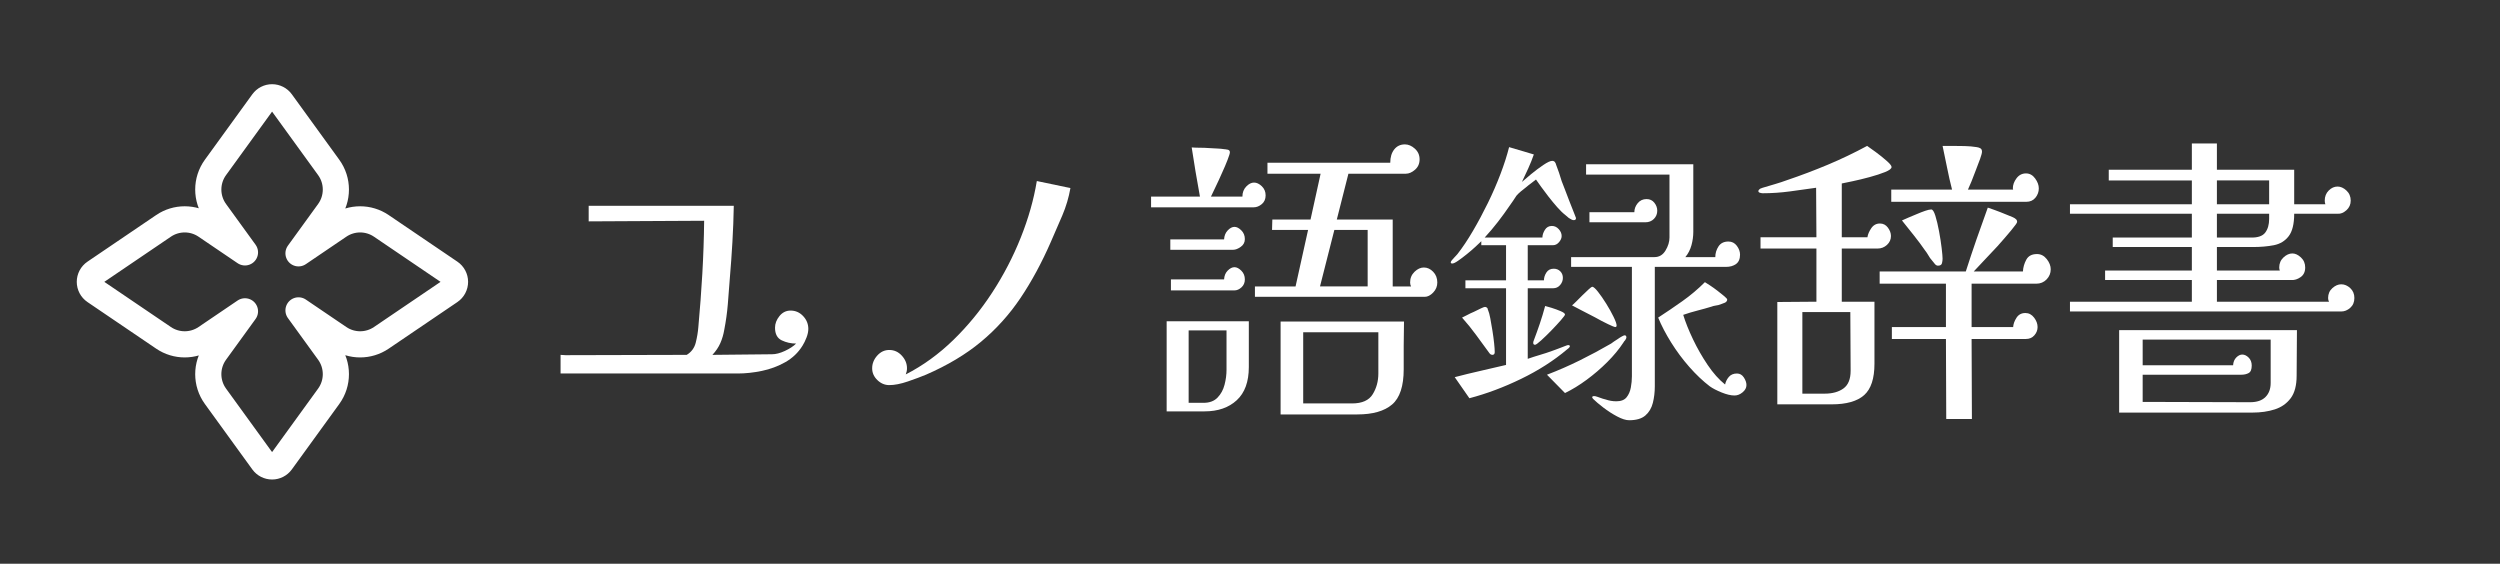 <?xml version="1.0" encoding="UTF-8" standalone="no"?><!DOCTYPE svg PUBLIC "-//W3C//DTD SVG 1.1//EN" "http://www.w3.org/Graphics/SVG/1.1/DTD/svg11.dtd"><svg width="100%" height="100%" viewBox="0 0 4807 1084" version="1.1" xmlns="http://www.w3.org/2000/svg" xmlns:xlink="http://www.w3.org/1999/xlink" xml:space="preserve" xmlns:serif="http://www.serif.com/" style="fill-rule:evenodd;clip-rule:evenodd;stroke-linecap:round;stroke-linejoin:round;stroke-miterlimit:1.5;"><rect x="0" y="0" width="4807" height="1084" fill="#333333" stroke="none"/><rect id="logo_dark" x="0" y="0" width="4806.91" height="1083.89" style="fill:none;"/><path d="M573.961,596.805l58.059,80.088c18.397,25.377 18.397,59.704 0,85.082l-91.256,125.879c-4.092,5.646 -10.643,8.988 -17.615,8.988c-6.973,-0 -13.524,-3.342 -17.616,-8.988l-91.256,-125.879c-18.397,-25.378 -18.397,-59.705 0,-85.082l56.748,-78.279l-75.179,50.996c-24.566,16.664 -56.809,16.664 -81.375,-0l-132.179,-89.661c-5.97,-4.049 -9.544,-10.793 -9.544,-18.006c-0,-7.213 3.574,-13.957 9.544,-18.006l132.179,-89.661c24.566,-16.664 56.809,-16.664 81.375,-0l75.179,50.996l-56.748,-78.279c-18.397,-25.377 -18.397,-59.704 0,-85.082l91.256,-125.879c4.092,-5.646 10.643,-8.988 17.616,-8.988c6.972,0 13.523,3.342 17.615,8.988l91.256,125.879c18.397,25.378 18.397,59.705 0,85.082l-58.059,80.088l77.846,-52.805c24.566,-16.664 56.809,-16.664 81.375,-0l132.179,89.661c5.969,4.049 9.544,10.793 9.544,18.006c-0,7.213 -3.575,13.957 -9.544,18.006l-132.179,89.661c-24.566,16.664 -56.809,16.664 -81.375,-0l-77.846,-52.805Z" style="fill:none;stroke:#fff;stroke-width:50.31px;"/><g><path d="M1554.23,632.4c0,5.091 -1.174,10.671 -3.524,16.741c-2.349,6.069 -4.895,11.258 -7.636,15.565c-8.223,13.315 -19.286,23.887 -33.187,31.719c-13.902,7.832 -28.88,13.412 -44.935,16.741c-16.055,3.328 -31.523,4.992 -46.404,4.992l-340.683,0l0,-35.83c3.133,0.392 6.168,0.587 9.104,0.587l8.518,0c37.592,0 75.087,-0.098 112.484,-0.293c37.397,-0.196 74.891,-0.294 112.484,-0.294c9.007,-5.482 14.783,-13.314 17.328,-23.495c2.545,-10.182 4.21,-20.167 4.993,-29.957c3.132,-34.068 5.678,-68.137 7.636,-102.205c1.958,-34.068 3.132,-68.137 3.524,-102.205l-222.032,1.175l0,-29.957l279.008,0c-0.391,23.104 -1.272,46.403 -2.643,69.899c-1.37,23.495 -3.035,46.795 -4.993,69.899c-1.174,16.447 -2.447,32.893 -3.818,49.34c-1.37,16.447 -3.622,32.698 -6.755,48.753c-1.566,9.398 -4.111,18.111 -7.636,26.139c-3.524,8.027 -8.615,15.565 -15.272,22.614l114.541,-1.175c7.44,0 15.761,-2.154 24.963,-6.461c9.203,-4.307 16.349,-9.007 21.44,-14.097c-9.79,-0 -18.992,-2.056 -27.607,-6.168c-8.615,-4.111 -12.923,-12.237 -12.923,-24.376c0,-7.832 2.839,-15.272 8.517,-22.321c5.679,-7.049 12.825,-10.573 21.44,-10.573c9.398,0 17.426,3.524 24.083,10.573c6.657,7.049 9.985,15.272 9.985,24.67Z" style="fill:#fff;fill-rule:nonzero;"/><path d="M2058.21,361.616c-3.133,18.013 -8.321,35.537 -15.566,52.571c-7.244,17.034 -14.587,33.97 -22.027,50.809c-17.621,40.333 -37.103,76.36 -58.445,108.078c-21.341,31.719 -46.599,59.718 -75.772,83.996c-29.174,24.279 -64.515,45.425 -106.023,63.438c-9.399,3.916 -20.95,8.223 -34.656,12.923c-13.706,4.699 -25.649,7.048 -35.831,7.048c-8.615,0 -16.251,-3.23 -22.908,-9.692c-6.657,-6.461 -9.985,-13.999 -9.985,-22.614c-0,-9.007 3.23,-17.132 9.692,-24.377c6.461,-7.244 14.195,-10.866 23.201,-10.866c9.399,-0 17.426,3.622 24.083,10.866c6.657,7.245 9.986,15.37 9.986,24.377c-0,1.958 -0.196,3.916 -0.588,5.874c-0.391,1.958 -0.979,3.916 -1.762,5.874c32.894,-16.839 63.34,-38.866 91.339,-66.081c27.998,-27.216 52.962,-57.662 74.891,-91.339c21.929,-33.676 40.236,-68.919 54.921,-105.729c14.684,-36.809 24.964,-73.031 30.837,-108.666l64.613,13.51Z" style="fill:#fff;fill-rule:nonzero;"/><path d="M2358.36,635.337l-72.836,0l-0,139.21l28.782,0c11.356,0 20.264,-3.328 26.726,-9.985c6.461,-6.657 10.964,-14.88 13.51,-24.67c2.545,-9.79 3.818,-19.384 3.818,-28.782l-0,-75.773Zm291.93,3.525l-144.497,-0l0,136.86l93.982,0c19.188,0 32.404,-5.874 39.648,-17.621c7.245,-11.748 10.867,-25.062 10.867,-39.943l0,-79.296Zm-20.558,-88.108l-0,-108.667l-64.025,0l-27.608,108.667l91.633,-0Zm-228.493,155.069c-0,28.195 -7.734,49.439 -23.202,63.732c-15.468,14.293 -36.124,21.439 -61.969,21.439l-72.836,0l0,-173.278l158.007,-0l-0,88.107Zm-7.636,-168.579c-0,6.265 -2.154,11.356 -6.462,15.272c-4.307,3.916 -8.81,5.874 -13.509,5.874l-122.176,-0l-0,-21.146l102.205,-0c0.391,-7.049 2.741,-12.727 7.048,-17.034c4.308,-4.308 8.615,-6.462 12.923,-6.462c4.307,0 8.712,2.252 13.216,6.755c4.503,4.504 6.755,10.084 6.755,16.741Zm-0,-77.535c-0,6.265 -2.644,11.258 -7.93,14.978c-5.286,3.72 -10.083,5.581 -14.391,5.581l-121.001,-0l-0,-19.972l103.38,0c0.391,-7.048 2.741,-12.824 7.048,-17.327c4.308,-4.504 8.615,-6.755 12.923,-6.755c4.307,-0 8.712,2.251 13.216,6.755c4.503,4.503 6.755,10.083 6.755,16.74Zm306.027,158.594c-0.391,15.664 -0.587,31.034 -0.587,46.11l-0,45.522c-0,32.502 -7.44,55.116 -22.321,67.843c-14.88,12.727 -37.201,19.09 -66.962,19.09l-147.433,0l-0,-178.565l237.303,0Zm-266.085,-242.59c-0,7.049 -2.448,12.629 -7.342,16.74c-4.895,4.112 -10.084,6.168 -15.566,6.168l-197.362,-0l0,-20.558l93.982,-0c-3.133,-17.23 -5.972,-33.384 -8.517,-48.46c-2.545,-15.076 -4.993,-30.446 -7.342,-46.109c5.482,0.391 10.964,0.587 16.446,0.587c5.483,-0 10.769,0.196 15.86,0.587c5.482,0.392 10.866,0.686 16.153,0.881c5.286,0.196 10.475,0.686 15.566,1.469c1.566,-0 2.741,0.196 3.524,0.587c1.175,0 2.154,0.196 2.937,0.588c1.958,0.783 2.937,2.349 2.937,4.699c-0,1.958 -1.469,6.755 -4.406,14.391c-2.936,7.636 -6.559,16.153 -10.866,25.551c-3.916,9.006 -7.93,17.719 -12.042,26.138c-4.111,8.42 -7.146,14.783 -9.104,19.091l60.501,-0c-0,-7.832 2.447,-14.294 7.342,-19.384c4.895,-5.091 9.888,-7.636 14.978,-7.636c5.091,-0 10.084,2.349 14.979,7.048c4.894,4.699 7.342,10.573 7.342,17.622Zm330.11,167.405c0,7.44 -2.643,13.901 -7.929,19.383c-5.287,5.483 -10.671,8.224 -16.153,8.224l-326.587,-0l0,-19.971l78.123,-0l24.082,-108.667l-69.311,0l0.587,-19.971l73.424,0l19.383,-88.107l-102.205,-0l0,-21.146l236.129,-0c0,-10.573 2.545,-19.09 7.636,-25.551c5.091,-6.462 11.944,-9.692 20.559,-9.692c6.657,-0 13.02,2.741 19.09,8.223c6.069,5.482 9.104,12.335 9.104,20.559c-0,8.223 -2.937,14.88 -8.811,19.971c-5.874,5.09 -11.747,7.636 -17.621,7.636l-110.429,-0l-22.32,88.107l107.491,0l0,128.638l35.243,-0c-1.175,-2.35 -1.762,-4.895 -1.762,-7.636c0,-8.224 2.839,-15.076 8.517,-20.559c5.678,-5.482 11.65,-8.223 17.915,-8.223c6.657,-0 12.629,2.741 17.916,8.223c5.286,5.483 7.929,12.335 7.929,20.559Z" style="fill:#fff;fill-rule:nonzero;"/><path d="M2874.08,677.042c-0,3.524 -1.567,5.286 -4.699,5.286c-0.784,0 -1.958,-0.392 -3.525,-1.175c-0.391,-0.391 -1.37,-1.37 -1.762,-1.762c-8.615,-11.748 -17.132,-23.397 -25.551,-34.949c-8.419,-11.552 -17.524,-22.81 -27.313,-33.775c1.957,-0.783 5.09,-2.35 9.398,-4.699c4.307,-2.35 8.81,-4.503 13.51,-6.461c4.699,-2.35 9.104,-4.504 13.216,-6.462c4.111,-1.957 6.755,-2.936 7.929,-2.936c1.567,-0 2.937,0.587 4.112,1.762c0.392,0.391 0.587,0.685 0.587,0.881c0,0.196 0.196,0.489 0.588,0.881c-0,1.175 0.196,1.958 0.587,2.349c1.567,3.525 3.035,8.909 4.406,16.153c1.37,7.245 2.741,15.175 4.111,23.79c1.371,8.615 2.448,16.642 3.231,24.082c0.783,7.441 1.175,13.119 1.175,17.035Zm253.163,-28.195c-0,1.175 -0.783,2.937 -2.35,5.287c-1.566,1.566 -2.741,3.132 -3.524,4.699c-8.224,12.53 -18.503,24.963 -30.838,37.299c-12.335,12.335 -25.551,23.691 -39.648,34.068c-14.098,10.377 -27.999,18.894 -41.705,25.551l-34.655,-35.243c21.537,-8.223 42.585,-17.426 63.143,-27.607c20.559,-10.181 40.628,-20.95 60.207,-32.306c1.175,-0.783 2.937,-2.056 5.287,-3.818c2.349,-1.762 4.895,-3.427 7.636,-4.993c2.741,-1.958 5.384,-3.622 7.93,-4.993c2.545,-1.37 4.209,-2.056 4.992,-2.056c2.35,0 3.525,1.371 3.525,4.112Zm-118.065,-44.054c0,1.175 -2.643,4.797 -7.929,10.867c-5.287,6.069 -11.454,12.726 -18.503,19.971c-7.049,7.244 -13.608,13.608 -19.677,19.09c-6.07,5.482 -9.888,8.223 -11.454,8.223c-2.35,0 -3.525,-1.174 -3.525,-3.524c0,-1.566 0.196,-2.741 0.588,-3.524c4.307,-11.356 8.321,-22.517 12.041,-33.481c3.72,-10.965 7.147,-22.321 10.279,-34.069c1.958,0.392 6.07,1.567 12.335,3.525c6.266,1.958 12.14,4.111 17.622,6.461c5.482,2.349 8.223,4.503 8.223,6.461Zm21.146,-185.614c0,2.742 -1.37,4.112 -4.112,4.112c-2.349,0 -4.894,-0.979 -7.636,-2.937c-1.566,-0.783 -2.936,-1.762 -4.111,-2.937c-1.175,-1.174 -2.546,-2.349 -4.112,-3.524c-5.091,-3.916 -10.475,-9.104 -16.153,-15.566c-5.678,-6.461 -11.258,-13.216 -16.74,-20.264c-5.091,-6.658 -9.79,-12.923 -14.098,-18.797c-4.307,-5.874 -7.636,-10.573 -9.985,-14.097c-2.741,2.349 -5.776,4.699 -9.105,7.049c-3.328,2.349 -6.559,4.894 -9.692,7.636c-3.524,2.741 -6.852,5.384 -9.985,7.929c-3.133,2.546 -6.07,5.385 -8.811,8.517c-2.349,3.525 -4.405,6.657 -6.167,9.399c-1.763,2.741 -3.818,5.678 -6.168,8.81c-7.44,10.965 -15.174,21.636 -23.202,32.013c-8.027,10.377 -16.544,20.46 -25.551,30.25l111.016,0c-0,-4.699 1.566,-9.594 4.699,-14.685c3.133,-5.09 7.636,-7.636 13.51,-7.636c5.09,0 9.496,2.056 13.216,6.168c3.72,4.112 5.58,8.517 5.58,13.216c0,3.916 -1.664,7.832 -4.993,11.748c-3.328,3.916 -7.146,5.874 -11.454,5.874l-48.753,-0l0,67.549l31.132,0c-0,-5.091 1.566,-10.083 4.699,-14.978c3.133,-4.895 7.832,-7.343 14.097,-7.343c5.091,0 9.3,1.665 12.629,4.993c3.328,3.329 4.993,7.538 4.993,12.629c-0,5.091 -1.763,9.692 -5.287,13.804c-3.524,4.111 -8.027,6.167 -13.51,6.167l-48.753,0l0,135.686c7.832,-2.741 15.762,-5.286 23.789,-7.636c8.028,-2.35 15.762,-4.895 23.202,-7.636c1.175,-0.392 3.329,-1.175 6.461,-2.35c3.133,-1.174 6.266,-2.349 9.399,-3.524c3.132,-1.175 6.167,-2.349 9.104,-3.524c2.937,-1.175 4.797,-1.762 5.58,-1.762c2.35,-0 3.524,0.783 3.524,2.349c0,0.783 -0.783,1.958 -2.349,3.525c-0.783,0.391 -1.762,1.174 -2.937,2.349c-25.453,21.538 -54.92,40.432 -88.401,56.683c-33.481,16.251 -66.669,28.684 -99.562,37.299l-28.195,-40.53c16.447,-4.307 32.894,-8.321 49.341,-12.041c16.446,-3.72 32.893,-7.538 49.34,-11.454l-0,-147.434l-78.122,0l-0,-15.272l78.122,0l-0,-67.549l-47.578,-0l-0,-7.636c-2.35,2.349 -6.07,5.874 -11.161,10.573c-5.09,4.699 -10.67,9.496 -16.74,14.391c-6.07,4.894 -11.65,9.104 -16.74,12.628c-5.091,3.525 -8.811,5.287 -11.161,5.287c-1.958,-0 -2.937,-0.783 -2.937,-2.35c0,-0.783 0.588,-1.958 1.762,-3.524c1.175,-1.566 2.546,-3.133 4.112,-4.699c1.566,-1.566 3.035,-3.133 4.406,-4.699c1.37,-1.567 2.251,-2.545 2.643,-2.937c9.79,-12.531 19.677,-27.313 29.663,-44.348c9.985,-17.034 19.579,-34.949 28.782,-53.745c9.202,-18.797 17.327,-37.495 24.376,-56.096c7.049,-18.6 12.531,-35.732 16.447,-51.396l47.578,14.097c-3.133,9.007 -6.657,17.818 -10.573,26.433c-3.916,8.615 -8.027,17.425 -12.335,26.432c3.916,-3.524 9.79,-8.517 17.622,-14.978c7.831,-6.462 15.663,-12.335 23.495,-17.622c7.832,-5.286 13.51,-7.93 17.034,-7.93c2.35,0 4.112,0.784 5.287,2.35c1.174,1.566 1.958,3.329 2.349,5.286c1.958,5.091 3.818,10.182 5.58,15.272c1.762,5.091 3.427,10.378 4.993,15.86c0.783,1.958 2.643,6.755 5.58,14.391c2.937,7.636 5.972,15.566 9.105,23.789c3.132,8.223 6.069,15.664 8.81,22.321c2.742,6.657 4.112,10.181 4.112,10.572Zm78.122,206.76c0,1.958 -0.979,2.937 -2.937,2.937c-1.174,-0 -5.678,-1.86 -13.509,-5.58c-7.832,-3.72 -16.251,-8.126 -25.258,-13.216c-9.398,-4.699 -18.307,-9.301 -26.726,-13.804c-8.419,-4.503 -14.195,-7.538 -17.328,-9.104c1.567,-1.175 4.308,-3.72 8.224,-7.636c3.915,-3.916 7.831,-7.832 11.747,-11.748c4.308,-4.308 8.322,-8.126 12.042,-11.454c3.72,-3.329 5.971,-4.993 6.755,-4.993c2.349,0 6.069,3.231 11.16,9.692c5.091,6.461 10.377,14.097 15.859,22.908c5.483,8.811 10.182,17.23 14.098,25.258c3.915,8.027 5.873,13.607 5.873,16.74Zm237.304,-136.273c-0,8.223 -2.545,14.195 -7.636,17.915c-5.091,3.72 -11.552,5.58 -19.384,5.58l-136.86,0l-0,229.668c-0,11.356 -1.273,22.027 -3.818,32.012c-2.546,9.986 -7.343,18.013 -14.391,24.083c-7.049,6.07 -17.426,9.104 -31.132,9.104c-6.265,0 -13.999,-2.447 -23.202,-7.342c-9.202,-4.895 -18.013,-10.573 -26.432,-17.034c-8.419,-6.461 -14.782,-11.846 -19.09,-16.153c-1.566,-1.567 -2.349,-2.741 -2.349,-3.524c-0,-1.567 1.174,-2.35 3.524,-2.35l1.762,-0c3.133,0.783 6.461,1.86 9.986,3.231c3.524,1.37 7.048,2.447 10.573,3.23c6.657,2.35 13.509,3.525 20.558,3.525c9.007,-0 15.566,-2.546 19.677,-7.636c4.112,-5.091 6.853,-11.357 8.224,-18.797c1.37,-7.44 2.056,-14.684 2.056,-21.733l-0,-210.284l-116.89,0l0,-18.796l160.356,-0c9.007,-0 16.055,-4.21 21.146,-12.629c5.091,-8.419 7.636,-16.74 7.636,-24.964l0,-121.001l-160.356,-0l-0,-19.971l206.172,-0l0,129.812c0,8.615 -1.175,17.23 -3.524,25.845c-2.35,8.615 -6.266,16.251 -11.748,22.908l57.564,-0c-0,-7.44 2.056,-14.293 6.167,-20.559c4.112,-6.265 10.475,-9.398 19.09,-9.398c6.657,0 12.042,2.741 16.153,8.224c4.112,5.482 6.168,11.16 6.168,17.034Zm12.335,250.813c0,5.091 -2.447,9.692 -7.342,13.804c-4.895,4.111 -10.084,6.167 -15.566,6.167c-7.049,0 -15.37,-1.958 -24.964,-5.874c-9.594,-3.916 -17.132,-7.831 -22.614,-11.747c-13.314,-10.182 -26.432,-22.615 -39.355,-37.299c-12.922,-14.685 -24.572,-30.349 -34.949,-46.991c-10.377,-16.643 -18.699,-32.6 -24.964,-47.872c15.663,-10.181 31.229,-20.754 46.697,-31.719c15.468,-10.964 29.859,-23.104 43.173,-36.418c1.958,1.175 5.188,3.231 9.692,6.168c4.503,2.937 9.3,6.363 14.39,10.279c5.091,3.916 9.497,7.44 13.217,10.573c3.72,3.133 5.58,5.287 5.58,6.461c-0,2.35 -1.371,4.308 -4.112,5.874c-1.958,0.783 -4.014,1.567 -6.167,2.35c-2.154,0.783 -4.406,1.566 -6.755,2.349c-1.958,0.392 -4.112,0.783 -6.462,1.175c-2.349,0.392 -4.503,0.979 -6.461,1.762c-9.006,2.741 -18.111,5.287 -27.313,7.636c-9.203,2.35 -18.307,5.091 -27.314,8.224c4.308,14.097 10.573,29.76 18.797,46.99c8.223,17.23 17.621,33.677 28.194,49.341c10.573,15.663 21.733,28.194 33.481,37.592c1.175,-5.482 3.622,-10.377 7.342,-14.684c3.721,-4.308 8.909,-6.462 15.566,-6.462c5.482,0 9.888,2.546 13.216,7.637c3.329,5.09 4.993,9.985 4.993,14.684Zm-171.516,-335.397c-0,6.266 -2.154,11.552 -6.462,15.86c-4.307,4.307 -9.789,6.461 -16.446,6.461l-107.492,-0l0,-19.384l86.346,0c-0,-6.265 2.153,-12.041 6.461,-17.328c4.307,-5.286 9.986,-7.929 17.034,-7.929c6.266,-0 11.258,2.349 14.978,7.048c3.721,4.699 5.581,9.79 5.581,15.272Z" style="fill:#fff;fill-rule:nonzero;"/><path d="M3558.39,712.872c0,-18.796 -0.097,-37.593 -0.293,-56.389c-0.196,-18.796 -0.294,-37.593 -0.294,-56.389l-92.219,0l-0,156.832l42.879,-0c14.88,-0 26.921,-3.329 36.124,-9.986c9.202,-6.657 13.803,-18.013 13.803,-34.068Zm78.71,-391.786c0,3.133 -4.112,6.363 -12.335,9.692c-8.223,3.329 -18.111,6.559 -29.663,9.692c-11.552,3.133 -22.419,5.776 -32.6,7.93c-10.181,2.153 -17.23,3.622 -21.146,4.405l0,103.38l49.341,-0c0.783,-5.483 3.23,-11.258 7.342,-17.328c4.112,-6.07 9.692,-9.105 16.74,-9.105c6.266,0 11.356,2.644 15.272,7.93c3.916,5.287 5.874,10.671 5.874,16.153c0,6.657 -2.545,12.335 -7.636,17.034c-5.09,4.699 -11.16,7.049 -18.209,7.049l-68.724,-0l0,102.205l62.85,-0l0,119.239c0,28.586 -6.657,48.753 -19.971,60.501c-13.314,11.748 -34.068,17.621 -62.262,17.621l-104.555,0l-0,-196.774l75.185,-0.587l0,-102.205l-107.491,-0l-0,-21.733l107.491,-0l-0.587,-95.157c-8.615,1.175 -17.034,2.35 -25.258,3.525c-8.223,1.174 -16.642,2.349 -25.257,3.524c-17.622,2.35 -35.048,3.524 -52.278,3.524c-1.174,0 -2.839,-0.293 -4.992,-0.881c-2.154,-0.587 -3.231,-1.664 -3.231,-3.23c0,-1.175 0.49,-2.154 1.469,-2.937c0.979,-0.784 1.664,-1.371 2.055,-1.763c2.35,-0.783 3.916,-1.37 4.699,-1.762c7.832,-2.349 15.762,-4.699 23.79,-7.048c8.027,-2.35 15.761,-4.895 23.201,-7.636c26.628,-9.007 52.767,-18.895 78.416,-29.663c25.649,-10.769 50.809,-22.81 75.479,-36.124c3.525,2.349 9.007,6.265 16.447,11.747c7.44,5.483 14.391,11.063 20.852,16.741c6.461,5.678 9.692,9.692 9.692,12.041Zm306.028,196.774c-0,7.44 -2.644,13.902 -7.93,19.384c-5.286,5.482 -11.846,8.223 -19.677,8.223l-124.526,0l-0,83.409l79.884,-0c0.392,-5.874 2.546,-11.846 6.462,-17.915c3.915,-6.07 9.593,-9.105 17.034,-9.105c6.657,0 12.237,2.937 16.74,8.811c4.503,5.874 6.755,11.944 6.755,18.209c0,5.874 -2.056,11.16 -6.167,15.859c-4.112,4.699 -9.496,7.049 -16.154,7.049l-104.554,-0l0.587,153.895l-49.34,-0l-0.587,-153.895l-103.968,-0l0,-22.908l103.968,-0l-0,-83.409l-127.463,0l-0,-23.495l165.643,-0c6.657,-20.754 13.509,-41.313 20.558,-61.676c7.049,-20.362 14.293,-40.725 21.733,-61.088c8.224,2.742 16.349,5.678 24.377,8.811c8.027,3.133 15.761,6.266 23.202,9.398c0.783,0.392 1.762,0.881 2.936,1.469c1.175,0.587 2.154,1.272 2.937,2.056c1.958,1.174 2.937,3.132 2.937,5.873c0,1.567 -3.818,6.951 -11.454,16.154c-7.636,9.202 -16.349,19.285 -26.138,30.25c-9.79,10.181 -19.09,20.069 -27.901,29.663c-8.811,9.594 -14.783,15.957 -17.915,19.09l94.569,-0c0.391,-7.832 2.545,-15.37 6.461,-22.614c3.916,-7.245 10.769,-10.867 20.558,-10.867c7.441,-0 13.706,3.231 18.797,9.692c5.09,6.461 7.636,13.02 7.636,19.677Zm-207.935,-20.558c0,2.741 -0.391,5.678 -1.174,8.81c-0.784,3.133 -3.329,4.7 -7.636,4.7c-1.958,-0 -3.721,-0.784 -5.287,-2.35c-1.566,-1.958 -3.231,-4.014 -4.993,-6.168c-1.762,-2.153 -3.426,-4.209 -4.992,-6.167c-1.567,-2.35 -3.035,-4.699 -4.406,-7.049c-1.37,-2.349 -2.839,-4.503 -4.405,-6.461c-7.049,-10.181 -14.391,-20.069 -22.027,-29.663c-7.636,-9.594 -15.37,-19.286 -23.202,-29.075c3.133,-1.567 7.342,-3.427 12.629,-5.581c5.286,-2.153 10.671,-4.405 16.153,-6.755c5.482,-2.349 10.769,-4.405 15.859,-6.167c5.091,-1.762 9.007,-2.643 11.748,-2.643c2.741,-0 5.384,4.111 7.93,12.335c2.545,8.223 4.895,18.111 7.048,29.663c2.154,11.552 3.818,22.32 4.993,32.306c1.175,9.985 1.762,16.74 1.762,20.265Zm185.027,-135.099c-0,6.657 -2.154,12.629 -6.462,17.915c-4.307,5.287 -10.181,7.93 -17.621,7.93l-259.624,0l-0,-23.495l116.889,-0c-3.524,-13.706 -6.657,-27.51 -9.398,-41.411c-2.741,-13.901 -5.678,-28.097 -8.811,-42.585l18.797,-0c7.831,-0 15.761,0.097 23.789,0.293c8.027,0.196 15.761,0.881 23.201,2.056c2.742,0.392 5.091,1.175 7.049,2.35c1.958,1.174 2.937,3.328 2.937,6.461c0,2.349 -1.175,6.853 -3.524,13.51c-2.35,6.657 -5.091,13.901 -8.224,21.733c-2.741,7.44 -5.58,14.783 -8.517,22.027c-2.937,7.244 -5.188,12.433 -6.755,15.566l86.933,-0c0,-0.392 -0.098,-0.784 -0.293,-1.175c-0.196,-0.392 -0.294,-0.783 -0.294,-1.175c-0,-6.657 2.349,-13.118 7.049,-19.384c4.699,-6.265 10.768,-9.398 18.208,-9.398c7.049,0 12.923,3.231 17.622,9.692c4.699,6.461 7.049,12.825 7.049,19.09Z" style="fill:#fff;fill-rule:nonzero;"/><path d="M4366.04,652.959l-246.114,-0l-0,49.34l173.866,0c0.391,-6.265 2.447,-11.258 6.167,-14.978c3.72,-3.72 7.538,-5.58 11.454,-5.58c4.308,-0 8.419,1.958 12.335,5.873c3.916,3.916 5.874,9.007 5.874,15.272c0,7.441 -1.958,12.238 -5.874,14.391c-3.916,2.154 -8.615,3.231 -14.097,3.231l-189.725,0l-0,52.277l206.759,0.588c12.923,-0 22.712,-3.329 29.369,-9.986c6.657,-6.657 9.986,-15.663 9.986,-27.02l-0,-83.408Zm-2.937,-242.003l-100.443,0l0,45.816l64.613,0c13.705,0.392 23.103,-2.741 28.194,-9.398c5.091,-6.657 7.636,-15.468 7.636,-26.432l0,-9.986Zm0,-18.209l0,-45.816l-100.443,0l0,45.816l100.443,0Zm53.452,242.003c0,14.489 -0.098,29.075 -0.294,43.76c-0.195,14.685 -0.293,29.271 -0.293,43.76c-0,18.797 -3.818,33.285 -11.454,43.467c-7.636,10.181 -17.818,17.328 -30.544,21.439c-12.727,4.112 -27.118,6.168 -43.173,6.168l-256.1,-0l-0,-158.594l341.858,-0Zm110.428,-61.676c0,7.832 -2.643,14.098 -7.929,18.797c-5.287,4.699 -11.063,7.048 -17.328,7.048l-521.598,0l-0,-18.796l234.367,-0l-0,-41.704l-166.818,-0l0,-18.209l166.818,-0l-0,-45.229l-152.133,0l-0,-18.209l152.133,0l-0,-45.816l-234.367,0l-0,-18.209l234.367,0l-0,-45.816l-159.769,0l-0,-20.558l159.769,-0l-0,-50.516l48.165,0l0,50.516l148.609,-0l-0,66.374l59.913,0c-0.783,-2.349 -1.175,-4.699 -1.175,-7.048c0,-7.832 2.545,-14.294 7.636,-19.384c5.091,-5.091 10.769,-7.636 17.034,-7.636c5.874,-0 11.552,2.545 17.034,7.636c5.483,5.09 8.224,11.552 8.224,19.384c-0,7.44 -2.741,13.607 -8.224,18.502c-5.482,4.895 -10.964,7.147 -16.446,6.755l-83.996,0c-0,19.58 -3.525,33.971 -10.573,43.173c-7.049,9.202 -16.545,14.978 -28.488,17.328c-11.944,2.349 -25.552,3.524 -40.824,3.524l-68.724,0l0,45.229l121.002,-0c-0.784,-1.567 -1.175,-3.525 -1.175,-5.874c-0,-7.832 2.741,-14.293 8.223,-19.384c5.482,-5.091 11.16,-7.636 17.034,-7.636c5.483,0 10.965,2.545 16.447,7.636c5.482,5.091 8.223,11.552 8.223,19.384c0,8.223 -2.936,14.391 -8.81,18.502c-5.874,4.112 -11.748,5.972 -17.622,5.581l-143.322,-0l0,41.704l215.571,-0c-1.175,-1.958 -1.763,-4.307 -1.763,-7.049c0,-7.831 2.741,-14.195 8.224,-19.09c5.482,-4.895 11.16,-7.342 17.034,-7.342c6.265,0 12.041,2.447 17.328,7.342c5.286,4.895 7.929,11.259 7.929,19.09Z" style="fill:#fff;fill-rule:nonzero;"/></g></svg>